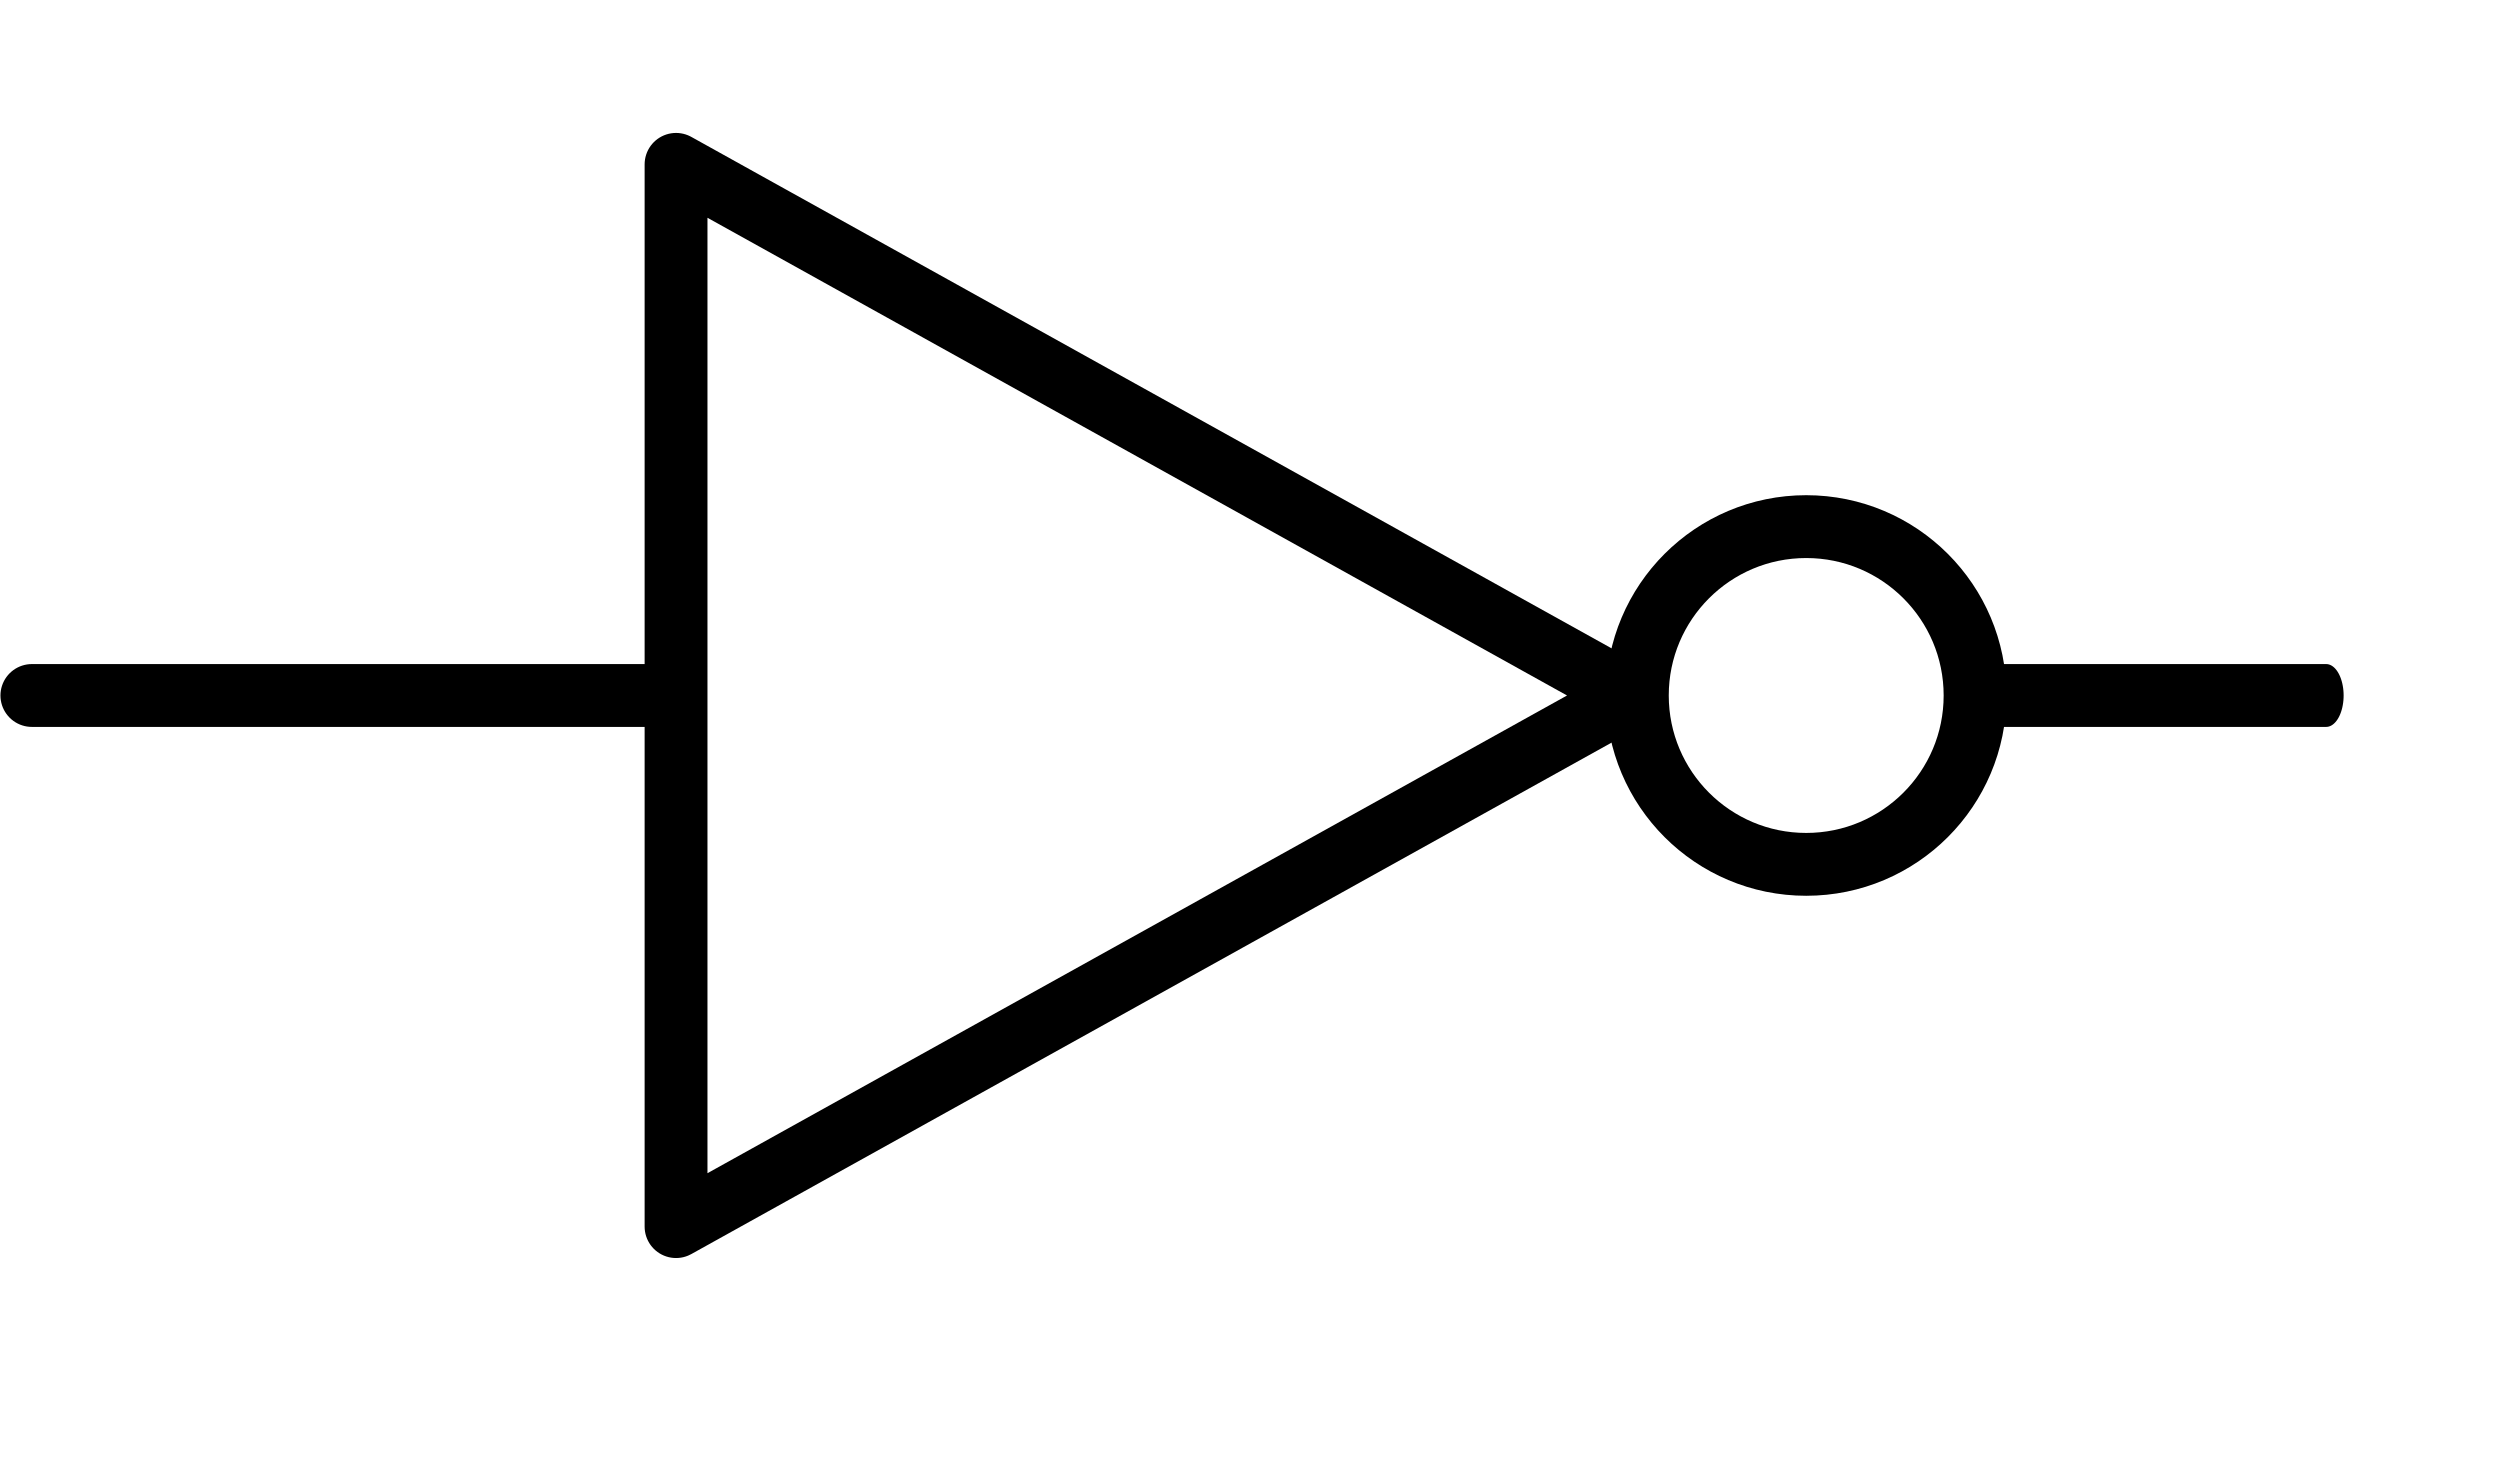 <?xml version="1.0" encoding="UTF-8" standalone="no"?>
<!-- Created with Inkscape (http://www.inkscape.org/) -->

<svg
   xmlns:dc="http://purl.org/dc/elements/1.1/"
   xmlns:cc="http://creativecommons.org/ns#"
   xmlns:rdf="http://www.w3.org/1999/02/22-rdf-syntax-ns#"
   xmlns:svg="http://www.w3.org/2000/svg"
   xmlns="http://www.w3.org/2000/svg"
   xmlns:xlink="http://www.w3.org/1999/xlink"
   xmlns:sodipodi="http://sodipodi.sourceforge.net/DTD/sodipodi-0.dtd"
   xmlns:inkscape="http://www.inkscape.org/namespaces/inkscape"
   id="svg2"
   sodipodi:version="0.32"
   inkscape:version="0.91 r13725"
   width="223.764pt"
   height="132.799pt"
   sodipodi:docname="not.svg"
   version="1.0">
  <defs
     id="defs5" />
  <sodipodi:namedview
     inkscape:window-height="1016"
     inkscape:window-width="1920"
     inkscape:pageshadow="2"
     inkscape:pageopacity="0.0"
     borderopacity="1.0"
     bordercolor="#666666"
     pagecolor="#ffffff"
     id="base"
     inkscape:showpageshadow="false"
     borderlayer="top"
     inkscape:zoom="2"
     inkscape:cx="48.00953"
     inkscape:cy="8.4756367"
     inkscape:window-x="0"
     inkscape:window-y="27"
     inkscape:current-layer="g4140"
     showgrid="false"
     fit-margin-top="0"
     fit-margin-left="0"
     fit-margin-right="0"
     fit-margin-bottom="0"
     inkscape:window-maximized="1" />
  <g
     id="g4140"
     transform="translate(-66.935,-7)">
    <path
       inkscape:connector-curvature="0"
       id="path1316"
       d="m 70.739,90 75.523,0"
       style="fill:none;fill-opacity:0.75;fill-rule:evenodd;stroke:#000000;stroke-width:7.5;stroke-linecap:round;stroke-linejoin:miter;stroke-miterlimit:4;stroke-dasharray:none;stroke-opacity:1" />
    <use
       height="180"
       width="500"
       transform="matrix(0.555,0,0,1,263.368,0)"
       id="use2208"
       xlink:href="#path1316"
       y="0"
       x="0" />
    <path
       sodipodi:nodetypes="cccc"
       id="rect2193"
       d="m 147.615,26.615 114.05,63.385 -114.05,63.385 0,-126.77 z"
       style="fill:none;fill-opacity:1;fill-rule:evenodd;stroke:#000000;stroke-width:7.5;stroke-linecap:butt;stroke-linejoin:round;stroke-miterlimit:4;stroke-dasharray:none;stroke-dashoffset:0;stroke-opacity:1"
       inkscape:connector-curvature="0" />
    <circle
       id="path2247"
       style="opacity:1;fill:none;fill-opacity:1;fill-rule:evenodd;stroke:#000000;stroke-width:7.5;stroke-linecap:round;stroke-linejoin:round;stroke-miterlimit:4;stroke-dasharray:none;stroke-dashoffset:0;stroke-opacity:1"
       cx="282.489"
       cy="90"
       r="20.153" />
  </g>
</svg>
